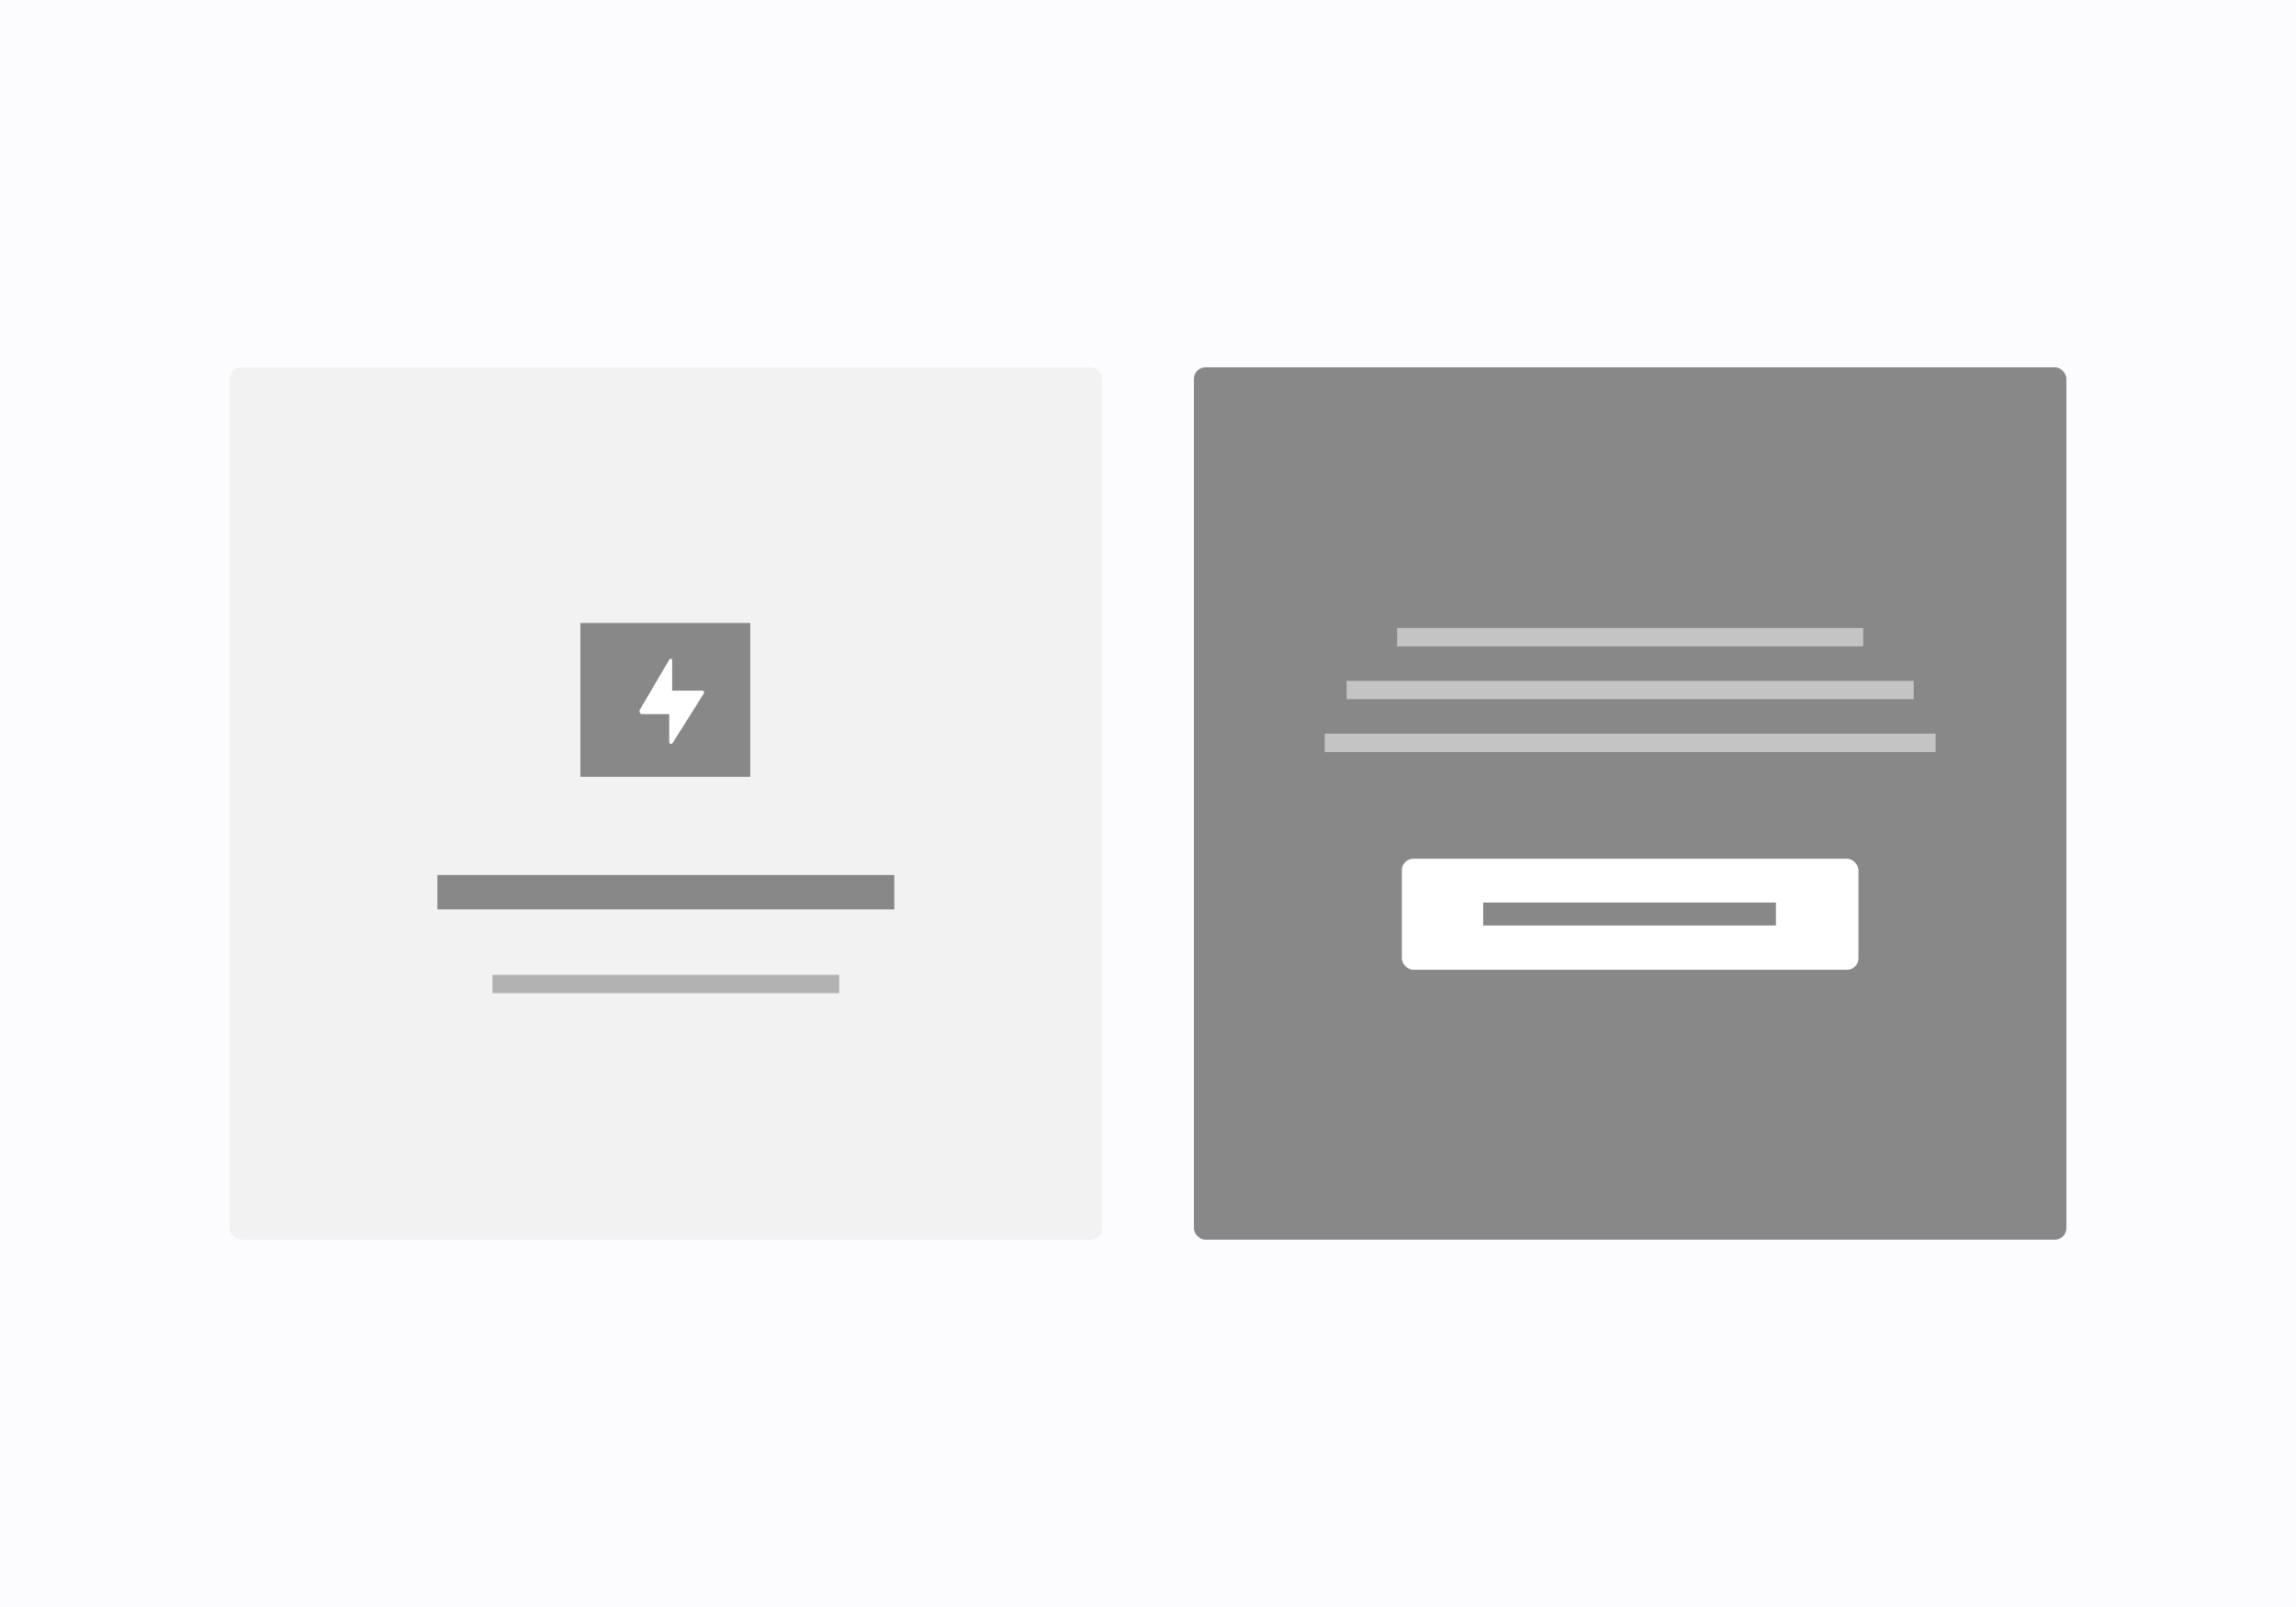 <svg xmlns="http://www.w3.org/2000/svg" xmlns:xlink="http://www.w3.org/1999/xlink" width="1000" height="700" viewBox="0 0 1000 700">
  <rect x="0" y="0" width="1000" height="700" fill="#333333" stroke="none"/>
  <defs>
    <clipPath id="clip-Animated_Service_Boxes_-_Info_Banner">
      <rect width="1000" height="700"/>
    </clipPath>
  </defs>
  <g id="Animated_Service_Boxes_-_Info_Banner" data-name="Animated Service Boxes - Info Banner" clip-path="url(#clip-Animated_Service_Boxes_-_Info_Banner)">
    <rect width="1000" height="700" fill="#fcfcff"/>
    <rect id="Rectangle_648" data-name="Rectangle 648" width="380" height="380" rx="5" transform="translate(100 160)" fill="#f2f2f2"/>
    <rect id="Rectangle_649" data-name="Rectangle 649" width="380" height="380" rx="5" transform="translate(520 160)" fill="#888"/>
    <rect id="Rectangle_2" data-name="Rectangle 2" width="74" height="67" transform="translate(252.783 271.375)" fill="#888"/>
    <line id="Line_1" data-name="Line 1" x2="151" transform="translate(214.5 428.625)" fill="none" stroke="#888" stroke-width="8" opacity="0.6"/>
    <line id="Line_6" data-name="Line 6" x2="199" transform="translate(190.5 388.625)" fill="none" stroke="#888" stroke-width="15"/>
    <g id="Flash" transform="translate(273.412 286.293)">
      <g id="icomoon-ignore" transform="translate(0)">
        <line id="Line_13" data-name="Line 13" stroke="#449fdb" stroke-width="1"/>
      </g>
      <path id="Path_217" data-name="Path 217" d="M44.068,16.338a.8.8,0,0,0-.7-.412H30.252V2.831c0-.361-.081-.676-.43-.773A.7.7,0,0,0,29,2.424L16.148,24.316a1.507,1.507,0,0,0,.015,1.125c.141.248.426.72.714.72h12.1V38.316a.8.8,0,0,0,.577.769.742.742,0,0,0,.223.031.8.8,0,0,0,.677-.374l13.6-21.592A.8.8,0,0,0,44.068,16.338Z" transform="translate(-10.914 -1.381)" fill="#fff"/>
    </g>
    <line id="Line_1-2" data-name="Line 1" x2="203" transform="translate(608.5 277.563)" fill="none" stroke="#fff" stroke-width="8" opacity="0.5"/>
    <line id="Line_2" data-name="Line 2" x2="247" transform="translate(586.5 300.563)" fill="none" stroke="#fff" stroke-width="8" opacity="0.5"/>
    <line id="Line_3" data-name="Line 3" x2="266.071" transform="translate(576.964 323.589)" fill="none" stroke="#fff" stroke-width="8" opacity="0.5"/>
    <rect id="Rectangle_650" data-name="Rectangle 650" width="198.875" height="48.375" rx="5" transform="translate(610.563 374.063)" fill="#fff"/>
    <line id="Line_143" data-name="Line 143" x2="127.506" transform="translate(645.981 398.147)" fill="none" stroke="#888" stroke-width="10"/>
  </g>
</svg>
